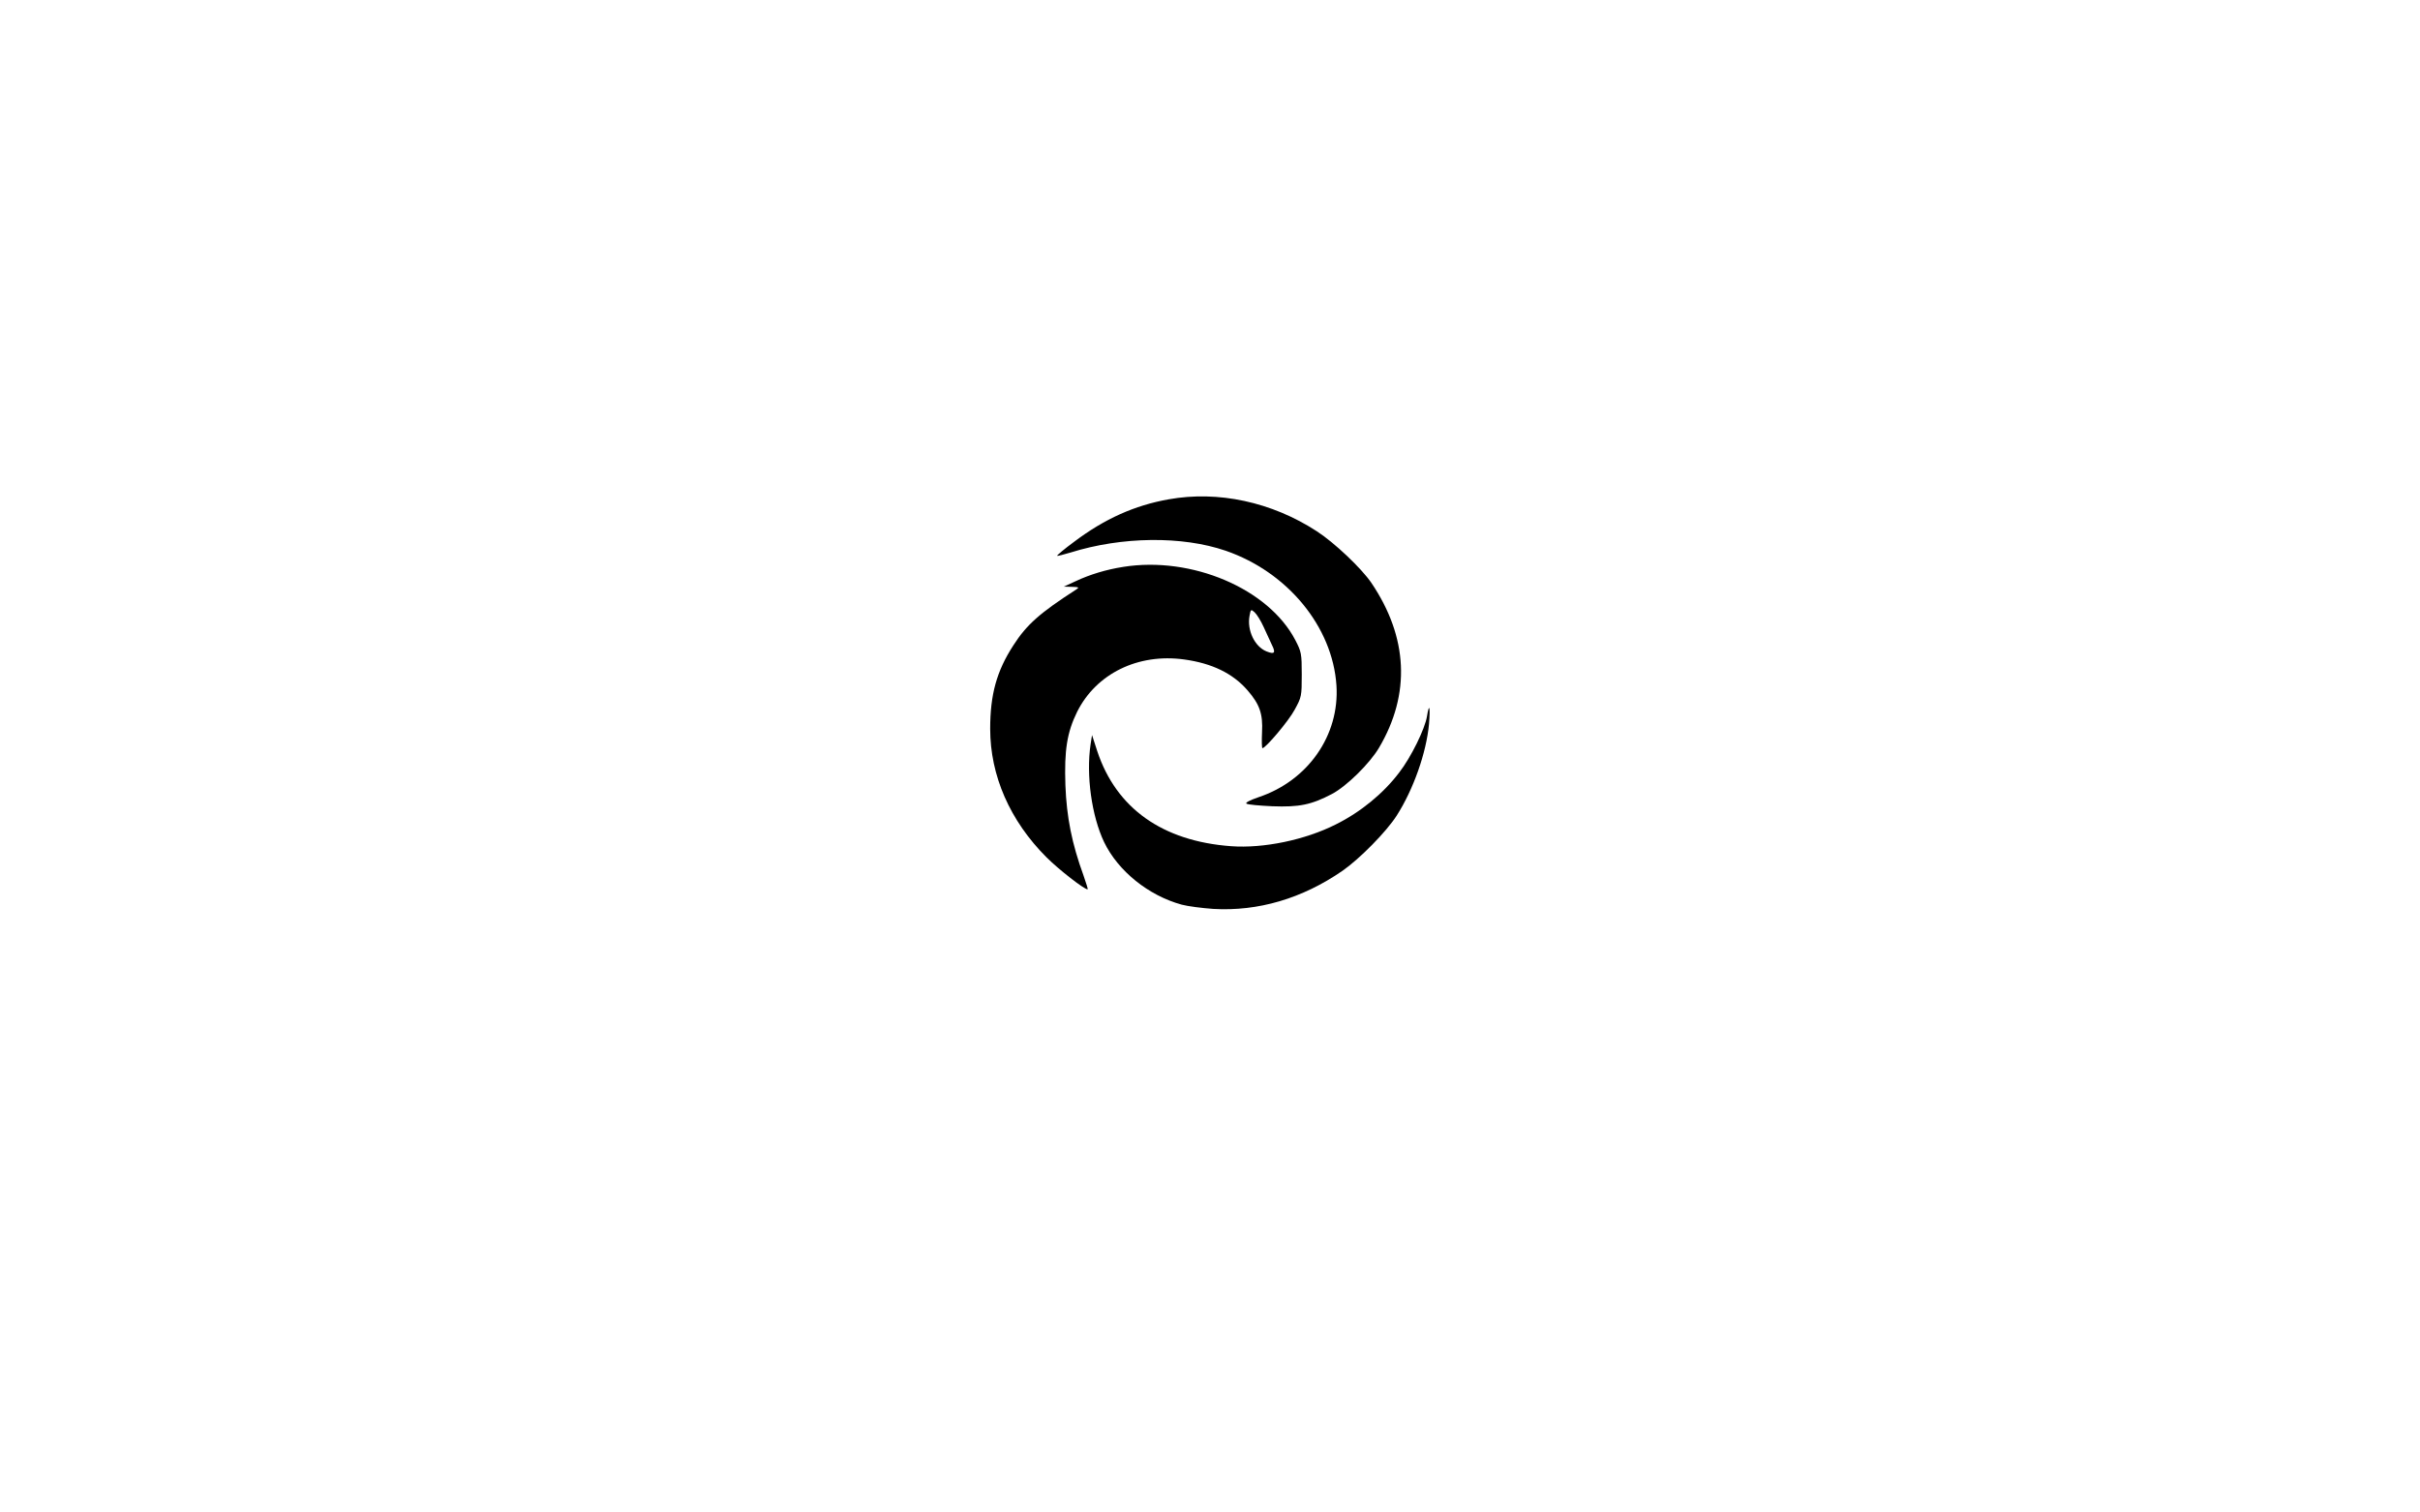 <svg version="1.0" xmlns="http://www.w3.org/2000/svg" width="1200pt" height="750pt" viewBox="0 0 1200 750" preserveAspectRatio="xMidYMid meet">

  <g transform="translate(0,750) scale(0.1,-0.1)" fill="#000000" stroke="none">
    <path d="M5795 5024 c-169 -30 -318 -97 -468 -210 -49 -36 -87 -68 -85 -70 2 -2 32 6 66 16 256 80 554 83 770 9 307 -106 530 -377 549 -668 16 -247 -141 -472 -386 -554 -44 -15 -68 -28 -60 -32 6 -5 64 -10 128 -13 133 -5 193 7 296 61 72 38 187 151 233 229 158 267 144 549 -38 818 -50 73 -184 200 -271 256 -223 145 -489 202 -734 158z"/>
    <path d="M5570 4689 c-84 -13 -166 -38 -234 -70 l-61 -28 40 -1 c35 -1 38 -3 22 -13 -180 -116 -246 -174 -312 -277 -83 -128 -115 -244 -115 -414 0 -232 98 -456 279 -637 62 -62 187 -159 204 -159 3 0 -7 30 -20 68 -58 159 -84 290 -90 448 -6 174 8 262 58 364 95 190 302 291 530 260 139 -19 242 -69 315 -153 60 -69 77 -117 72 -208 -2 -44 -1 -79 2 -79 16 0 131 136 160 191 34 62 35 67 35 174 0 104 -2 113 -32 171 -133 255 -514 417 -853 363z m696 -298 c14 -31 33 -71 41 -89 20 -40 13 -48 -27 -32 -59 24 -97 105 -84 176 6 33 7 34 25 18 11 -10 31 -42 45 -73z"/>
    <path d="M7076 3948 c-10 -62 -79 -203 -138 -279 -78 -103 -191 -196 -314 -257 -152 -77 -359 -120 -520 -108 -340 25 -569 188 -663 471 l-26 80 -7 -45 c-23 -154 5 -356 67 -486 69 -143 220 -265 385 -310 30 -8 100 -17 156 -21 222 -13 441 51 641 189 85 59 218 194 269 274 83 130 147 312 160 454 7 85 1 108 -10 38z"/>
  </g>
</svg>
